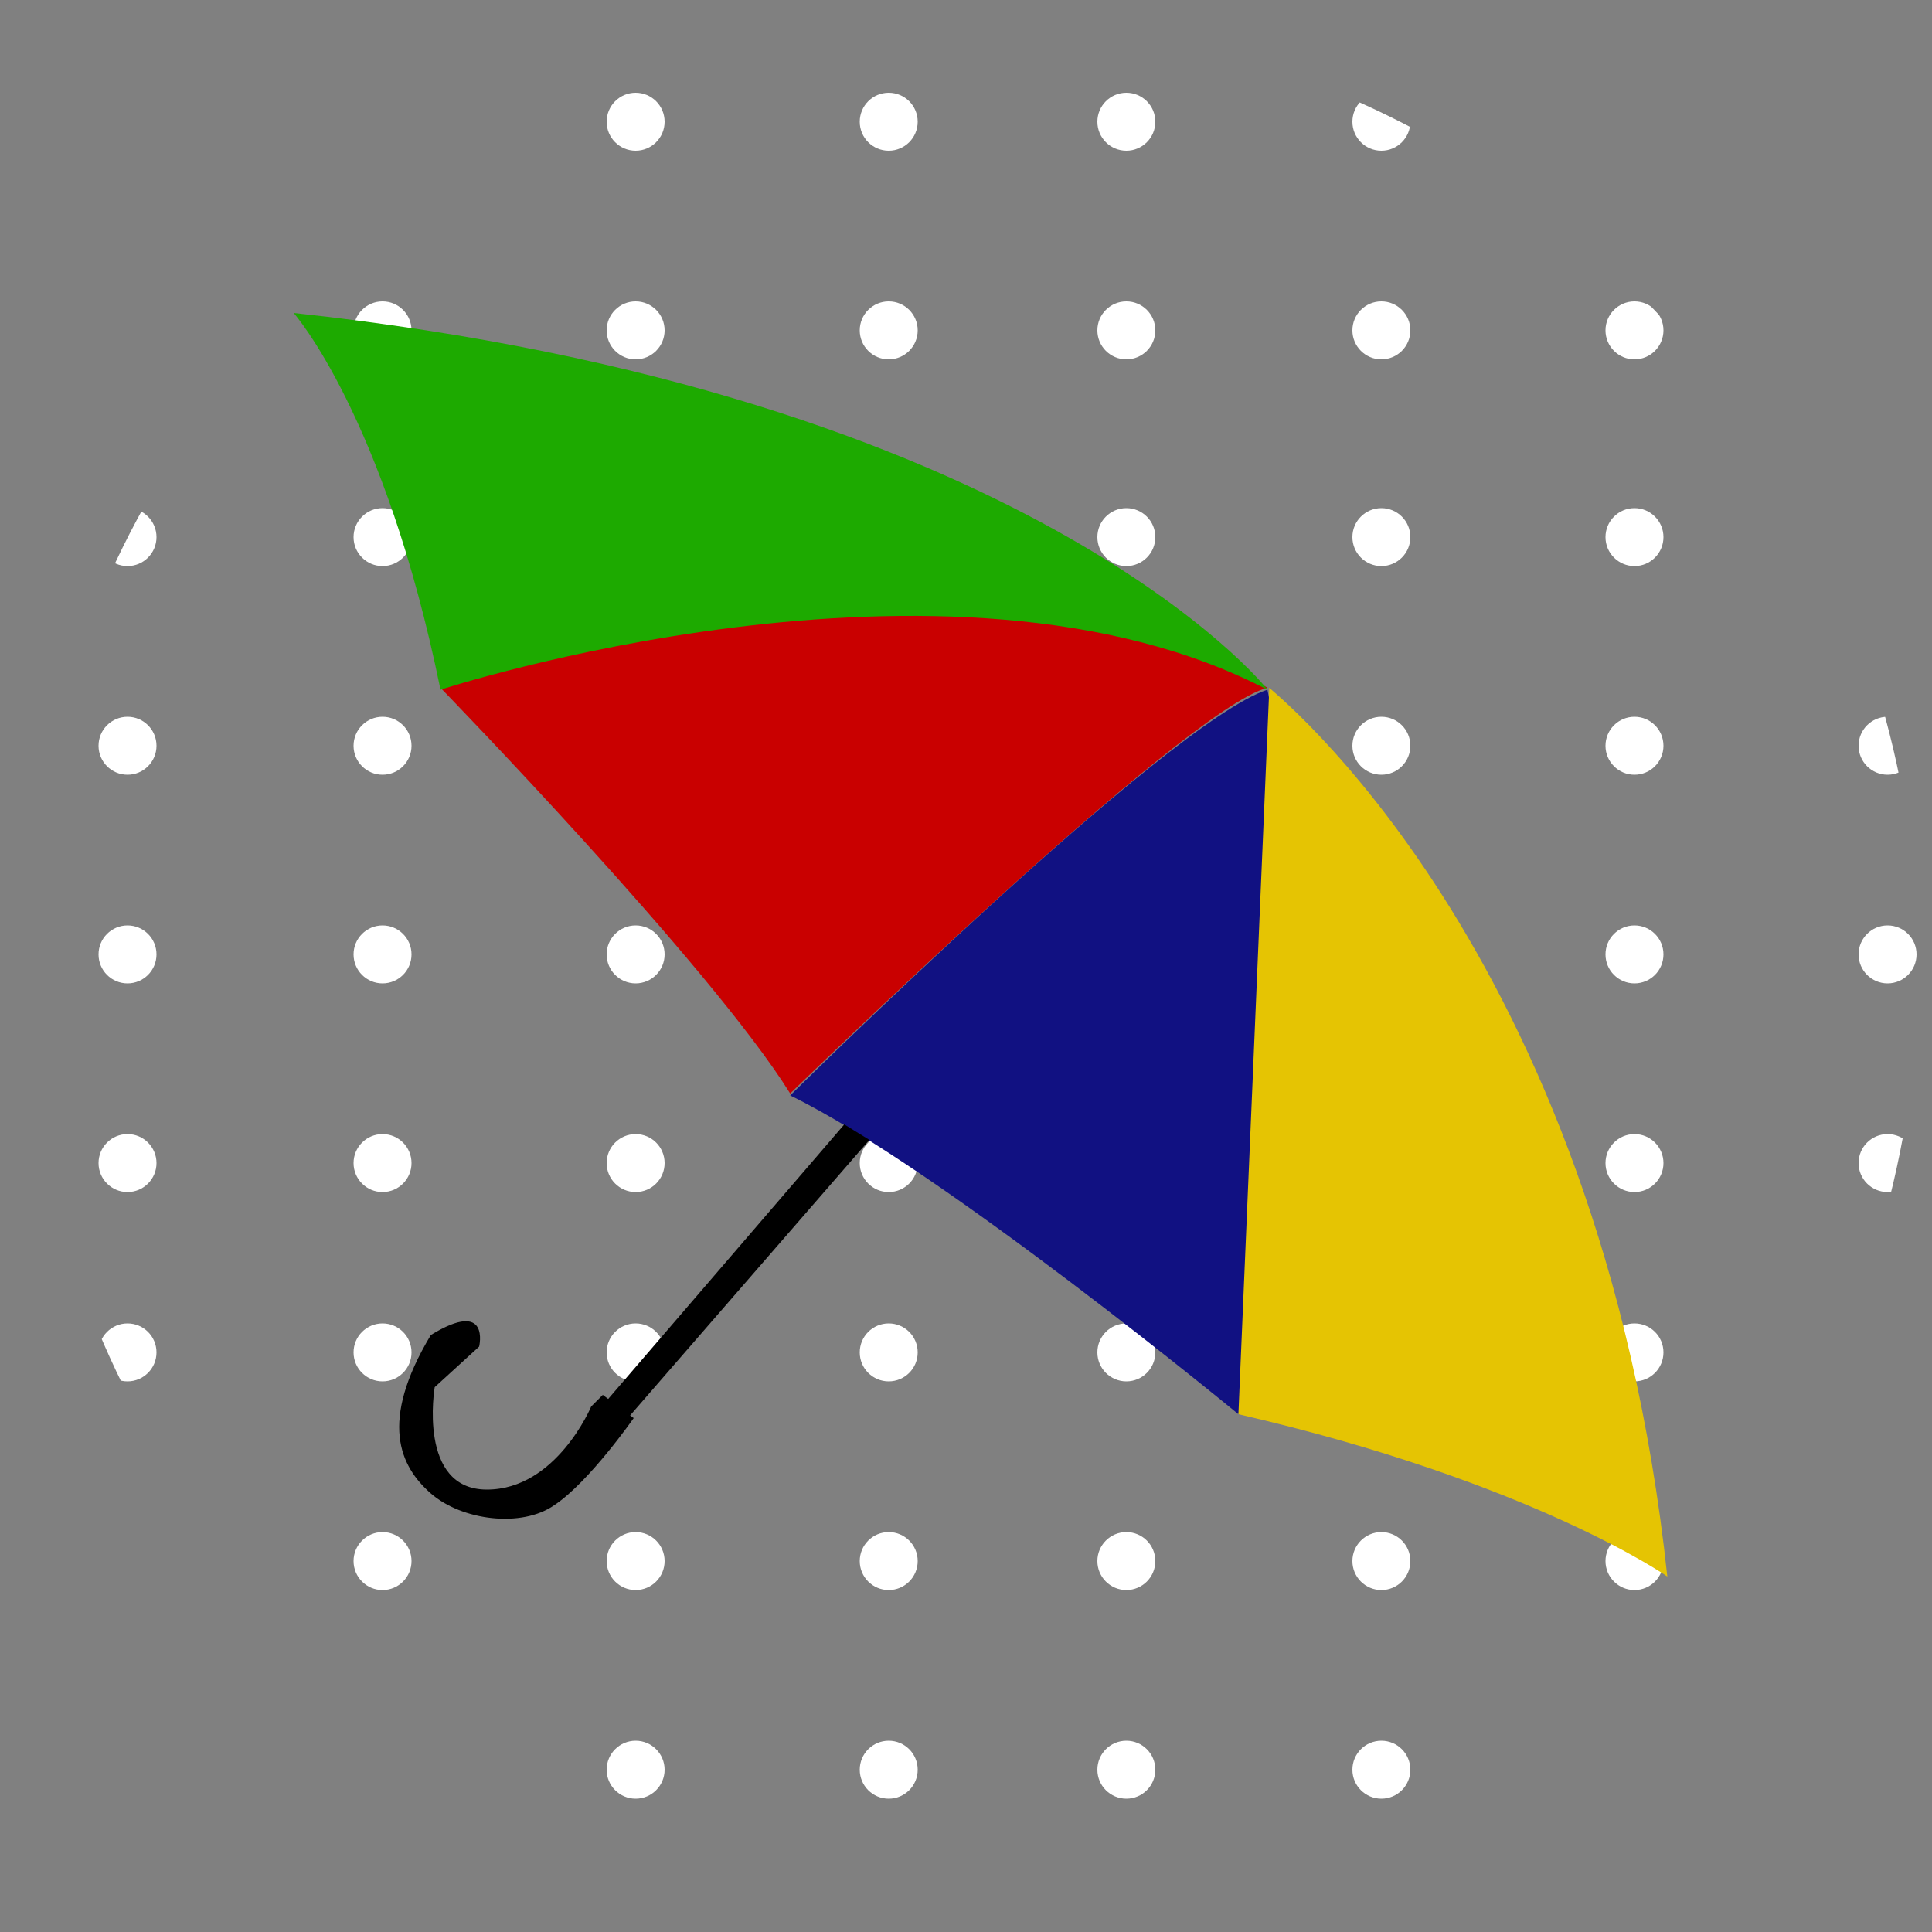 <?xml version="1.0" encoding="utf-8"?>
<!-- Generator: Adobe Illustrator 22.1.0, SVG Export Plug-In . SVG Version: 6.00 Build 0)  -->
<svg version="1.1" id="Camada_1" xmlns="http://www.w3.org/2000/svg" xmlns:xlink="http://www.w3.org/1999/xlink" x="0px" y="0px"
	 viewBox="0 0 100 100" style="enable-background:new 0 0 100 100;" xml:space="preserve">
<rect x="0" y="0" width="100" height="100" fill="#808080" stroke="none"/>
<style type="text/css">
	.st0{clip-path:url(#SVGID_2_);}
	.st1{fill:#FFFFFF;}
	.st2{fill:#C90000;}
	.st3{fill:#111182;}
	.st4{fill:#E5C403;}
	.st5{fill:#1DAA00;}
</style>
<g>
	<defs>
		<circle id="SVGID_1_" cx="50.3" cy="50" r="49"/>
	</defs>
	<clipPath id="SVGID_2_">
		<use xlink:href="#SVGID_1_"  style="overflow:visible;"/>
	</clipPath>
	<g class="st0">
		<g>
			<circle class="st1" cx="46" cy="6.3" r="1.5"/>
		</g>
		<g>
			<circle class="st1" cx="46" cy="17.1" r="1.5"/>
		</g>
		<g>
			<circle class="st1" cx="46" cy="27.8" r="1.5"/>
		</g>
		<g>
			<circle class="st1" cx="46" cy="38.6" r="1.5"/>
		</g>
		<g>
			<circle class="st1" cx="46" cy="49.4" r="1.5"/>
		</g>
		<g>
			<circle class="st1" cx="46" cy="60.2" r="1.5"/>
		</g>
		<g>
			<circle class="st1" cx="32.9" cy="6.3" r="1.5"/>
		</g>
		<g>
			<circle class="st1" cx="32.9" cy="17.1" r="1.5"/>
		</g>
		<g>
			<circle class="st1" cx="32.9" cy="27.8" r="1.5"/>
		</g>
		<g>
			<circle class="st1" cx="32.9" cy="38.6" r="1.5"/>
		</g>
		<g>
			<circle class="st1" cx="32.9" cy="49.4" r="1.5"/>
		</g>
		<g>
			<circle class="st1" cx="32.9" cy="60.2" r="1.5"/>
		</g>
		<g>
			<circle class="st1" cx="19.8" cy="6.3" r="1.5"/>
		</g>
		<g>
			<circle class="st1" cx="19.8" cy="17.1" r="1.5"/>
		</g>
		<g>
			<circle class="st1" cx="19.8" cy="27.8" r="1.5"/>
		</g>
		<g>
			<circle class="st1" cx="19.8" cy="38.6" r="1.5"/>
		</g>
		<g>
			<circle class="st1" cx="19.8" cy="49.4" r="1.5"/>
		</g>
		<g>
			<circle class="st1" cx="19.8" cy="60.2" r="1.5"/>
		</g>
		<g>
			<circle class="st1" cx="6.6" cy="6.3" r="1.5"/>
		</g>
		<g>
			<circle class="st1" cx="6.6" cy="17.1" r="1.5"/>
		</g>
		<g>
			<circle class="st1" cx="6.6" cy="27.8" r="1.5"/>
		</g>
		<g>
			<circle class="st1" cx="6.6" cy="38.6" r="1.5"/>
		</g>
		<g>
			<circle class="st1" cx="6.6" cy="49.4" r="1.5"/>
		</g>
		<g>
			<circle class="st1" cx="6.6" cy="60.2" r="1.5"/>
		</g>
	</g>
	<g class="st0">
		<g>
			<circle class="st1" cx="97.7" cy="6.3" r="1.5"/>
		</g>
		<g>
			<circle class="st1" cx="97.7" cy="17.1" r="1.5"/>
		</g>
		<g>
			<circle class="st1" cx="97.7" cy="27.8" r="1.5"/>
		</g>
		<g>
			<circle class="st1" cx="97.7" cy="38.6" r="1.5"/>
		</g>
		<g>
			<circle class="st1" cx="97.7" cy="49.4" r="1.5"/>
		</g>
		<g>
			<circle class="st1" cx="97.7" cy="60.2" r="1.5"/>
		</g>
		<g>
			<circle class="st1" cx="84.6" cy="6.3" r="1.5"/>
		</g>
		<g>
			<circle class="st1" cx="84.6" cy="17.1" r="1.5"/>
		</g>
		<g>
			<circle class="st1" cx="84.6" cy="27.8" r="1.5"/>
		</g>
		<g>
			<circle class="st1" cx="84.6" cy="38.6" r="1.5"/>
		</g>
		<g>
			<circle class="st1" cx="84.6" cy="49.4" r="1.5"/>
		</g>
		<g>
			<circle class="st1" cx="84.6" cy="60.2" r="1.5"/>
		</g>
		<g>
			<circle class="st1" cx="71.5" cy="6.3" r="1.5"/>
		</g>
		<g>
			<circle class="st1" cx="71.5" cy="17.1" r="1.5"/>
		</g>
		<g>
			<circle class="st1" cx="71.5" cy="27.8" r="1.5"/>
		</g>
		<g>
			<circle class="st1" cx="71.5" cy="38.6" r="1.5"/>
		</g>
		<g>
			<circle class="st1" cx="71.5" cy="49.4" r="1.5"/>
		</g>
		<g>
			<circle class="st1" cx="71.5" cy="60.2" r="1.5"/>
		</g>
		<g>
			<circle class="st1" cx="58.3" cy="6.3" r="1.5"/>
		</g>
		<g>
			<circle class="st1" cx="58.3" cy="17.1" r="1.5"/>
		</g>
		<g>
			<circle class="st1" cx="58.3" cy="27.8" r="1.5"/>
		</g>
		<g>
			<circle class="st1" cx="58.3" cy="38.6" r="1.5"/>
		</g>
		<g>
			<circle class="st1" cx="58.3" cy="49.4" r="1.5"/>
		</g>
		<g>
			<circle class="st1" cx="58.3" cy="60.2" r="1.5"/>
		</g>
	</g>
	<g class="st0">
		<g>
			<circle class="st1" cx="46" cy="70" r="1.5"/>
		</g>
		<g>
			<circle class="st1" cx="46" cy="80.8" r="1.5"/>
		</g>
		<g>
			<circle class="st1" cx="46" cy="91.6" r="1.5"/>
		</g>
		<g>
			<circle class="st1" cx="46" cy="102.4" r="1.5"/>
		</g>
		<g>
			<circle class="st1" cx="46" cy="113.2" r="1.5"/>
		</g>
		<g>
			<circle class="st1" cx="46" cy="124" r="1.5"/>
		</g>
		<g>
			<circle class="st1" cx="32.9" cy="70" r="1.5"/>
		</g>
		<g>
			<circle class="st1" cx="32.9" cy="80.8" r="1.5"/>
		</g>
		<g>
			<circle class="st1" cx="32.9" cy="91.6" r="1.5"/>
		</g>
		<g>
			<circle class="st1" cx="32.9" cy="102.4" r="1.5"/>
		</g>
		<g>
			<circle class="st1" cx="32.9" cy="113.2" r="1.5"/>
		</g>
		<g>
			<circle class="st1" cx="32.9" cy="124" r="1.5"/>
		</g>
		<g>
			<circle class="st1" cx="19.8" cy="70" r="1.5"/>
		</g>
		<g>
			<circle class="st1" cx="19.8" cy="80.8" r="1.5"/>
		</g>
		<g>
			<circle class="st1" cx="19.8" cy="91.6" r="1.5"/>
		</g>
		<g>
			<circle class="st1" cx="19.8" cy="102.4" r="1.5"/>
		</g>
		<g>
			<circle class="st1" cx="19.8" cy="113.2" r="1.5"/>
		</g>
		<g>
			<circle class="st1" cx="19.8" cy="124" r="1.5"/>
		</g>
		<g>
			<circle class="st1" cx="6.6" cy="70" r="1.5"/>
		</g>
		<g>
			<circle class="st1" cx="6.6" cy="80.8" r="1.5"/>
		</g>
		<g>
			<circle class="st1" cx="6.6" cy="91.6" r="1.5"/>
		</g>
		<g>
			<circle class="st1" cx="6.6" cy="102.4" r="1.5"/>
		</g>
		<g>
			<circle class="st1" cx="6.6" cy="113.2" r="1.5"/>
		</g>
		<g>
			<circle class="st1" cx="6.6" cy="124" r="1.5"/>
		</g>
	</g>
	<g class="st0">
		<g>
			<circle class="st1" cx="97.7" cy="70" r="1.5"/>
		</g>
		<g>
			<circle class="st1" cx="97.7" cy="80.8" r="1.5"/>
		</g>
		<g>
			<circle class="st1" cx="97.7" cy="91.6" r="1.5"/>
		</g>
		<g>
			<circle class="st1" cx="97.7" cy="102.4" r="1.5"/>
		</g>
		<g>
			<circle class="st1" cx="97.7" cy="113.2" r="1.5"/>
		</g>
		<g>
			<circle class="st1" cx="97.7" cy="124" r="1.5"/>
		</g>
		<g>
			<circle class="st1" cx="84.6" cy="70" r="1.5"/>
		</g>
		<g>
			<circle class="st1" cx="84.6" cy="80.8" r="1.5"/>
		</g>
		<g>
			<circle class="st1" cx="84.6" cy="91.6" r="1.5"/>
		</g>
		<g>
			<circle class="st1" cx="84.6" cy="102.4" r="1.5"/>
		</g>
		<g>
			<circle class="st1" cx="84.6" cy="113.2" r="1.5"/>
		</g>
		<g>
			<circle class="st1" cx="84.6" cy="124" r="1.5"/>
		</g>
		<g>
			<circle class="st1" cx="71.5" cy="70" r="1.5"/>
		</g>
		<g>
			<circle class="st1" cx="71.5" cy="80.8" r="1.5"/>
		</g>
		<g>
			<circle class="st1" cx="71.5" cy="91.6" r="1.5"/>
		</g>
		<g>
			<circle class="st1" cx="71.5" cy="102.4" r="1.5"/>
		</g>
		<g>
			<circle class="st1" cx="71.5" cy="113.2" r="1.5"/>
		</g>
		<g>
			<circle class="st1" cx="71.5" cy="124" r="1.5"/>
		</g>
		<g>
			<circle class="st1" cx="58.3" cy="70" r="1.5"/>
		</g>
		<g>
			<circle class="st1" cx="58.3" cy="80.8" r="1.5"/>
		</g>
		<g>
			<circle class="st1" cx="58.3" cy="91.6" r="1.5"/>
		</g>
		<g>
			<circle class="st1" cx="58.3" cy="102.4" r="1.5"/>
		</g>
		<g>
			<circle class="st1" cx="58.3" cy="113.2" r="1.5"/>
		</g>
		<g>
			<circle class="st1" cx="58.3" cy="124" r="1.5"/>
		</g>
	</g>
	<g class="st0">
		<g>
			<path class="st2" d="M22.8,35.6c0,0,14,14.4,18.1,21c0,0,20.4-19.9,24.7-21C65.6,35.6,52.6,26.9,22.8,35.6z"/>
		</g>
		<g>
			<path class="st3" d="M64.1,73.2c0,0-15.4-12.7-23.2-16.5c0,0,19.5-19.3,24.7-21C65.6,35.6,70.1,58.4,64.1,73.2z"/>
		</g>
		<g>
			<path class="st4" d="M86.3,81.6c0,0-7-4.9-22.2-8.4l1.6-37.6C65.6,35.6,82.8,48.9,86.3,81.6z"/>
		</g>
		<g>
			<path class="st5" d="M15.2,16.2c0,0,4.7,5.3,7.6,19.5c0,0,26.3-8.6,42.8,0C65.6,35.6,53.2,20.3,15.2,16.2z"/>
		</g>
		<g>
			<polygon points="43.7,58.2 30.8,73.2 31.8,74.2 45,59 			"/>
		</g>
		<g>
			<path d="M30.6,72.8c0,0-1.8,4.3-5.4,4.3s-2.7-5.3-2.7-5.3l2.3-2.1c0,0,0.6-2.5-2.5-0.6c-2.7,4.5-1.6,6.8,0,8.2s4.7,1.8,6.4,0.6
				c1.8-1.2,4.1-4.5,4.1-4.5l-1.6-1.2L30.6,72.8z"/>
		</g>
	</g>
	<g class="st0">
		<g>
			<circle class="st1" cx="-361.6" cy="-29.9" r="1.5"/>
			<path class="st1" d="M-361.6-28.2c-0.9,0-1.6-0.7-1.6-1.6c0-0.9,0.7-1.6,1.6-1.6c0.9,0,1.6,0.7,1.6,1.6
				C-359.9-29-360.7-28.2-361.6-28.2z M-361.6-31.3c-0.8,0-1.4,0.6-1.4,1.4s0.6,1.4,1.4,1.4c0.8,0,1.4-0.6,1.4-1.4
				S-360.8-31.3-361.6-31.3z"/>
		</g>
		<g>
			<circle class="st1" cx="-361.6" cy="-19.1" r="1.5"/>
			<path class="st1" d="M-361.6-17.5c-0.9,0-1.6-0.7-1.6-1.6s0.7-1.6,1.6-1.6c0.9,0,1.6,0.7,1.6,1.6S-360.7-17.5-361.6-17.5z
				 M-361.6-20.5c-0.8,0-1.4,0.6-1.4,1.4s0.6,1.4,1.4,1.4c0.8,0,1.4-0.6,1.4-1.4S-360.8-20.5-361.6-20.5z"/>
		</g>
		<g>
			<circle class="st1" cx="-361.6" cy="-8.3" r="1.5"/>
			<path class="st1" d="M-361.6-6.7c-0.9,0-1.6-0.7-1.6-1.6s0.7-1.6,1.6-1.6c0.9,0,1.6,0.7,1.6,1.6S-360.7-6.7-361.6-6.7z
				 M-361.6-9.7c-0.8,0-1.4,0.6-1.4,1.4c0,0.8,0.6,1.4,1.4,1.4c0.8,0,1.4-0.6,1.4-1.4C-360.1-9.1-360.8-9.7-361.6-9.7z"/>
		</g>
		<g>
			<circle class="st1" cx="-361.6" cy="2.5" r="1.5"/>
			<path class="st1" d="M-361.6,4.1c-0.9,0-1.6-0.7-1.6-1.6s0.7-1.6,1.6-1.6c0.9,0,1.6,0.7,1.6,1.6S-360.7,4.1-361.6,4.1z
				 M-361.6,1.1c-0.8,0-1.4,0.6-1.4,1.4s0.6,1.4,1.4,1.4c0.8,0,1.4-0.6,1.4-1.4S-360.8,1.1-361.6,1.1z"/>
		</g>
		<g>
			<circle class="st1" cx="-361.6" cy="13.3" r="1.5"/>
			<path class="st1" d="M-361.6,14.9c-0.9,0-1.6-0.7-1.6-1.6c0-0.9,0.7-1.6,1.6-1.6c0.9,0,1.6,0.7,1.6,1.6
				C-359.9,14.2-360.7,14.9-361.6,14.9z M-361.6,11.8c-0.8,0-1.4,0.6-1.4,1.4c0,0.8,0.6,1.4,1.4,1.4c0.8,0,1.4-0.6,1.4-1.4
				C-360.1,12.5-360.8,11.8-361.6,11.8z"/>
		</g>
		<g>
			<circle class="st1" cx="-361.6" cy="24" r="1.5"/>
			<path class="st1" d="M-361.6,25.7c-0.9,0-1.6-0.7-1.6-1.6c0-0.9,0.7-1.6,1.6-1.6c0.9,0,1.6,0.7,1.6,1.6
				C-359.9,24.9-360.7,25.7-361.6,25.7z M-361.6,22.6c-0.8,0-1.4,0.6-1.4,1.4c0,0.8,0.6,1.4,1.4,1.4c0.8,0,1.4-0.6,1.4-1.4
				C-360.1,23.3-360.8,22.6-361.6,22.6z"/>
		</g>
		<g>
			<circle class="st1" cx="-374.7" cy="-29.9" r="1.5"/>
			<path class="st1" d="M-374.7-28.2c-0.9,0-1.6-0.7-1.6-1.6c0-0.9,0.7-1.6,1.6-1.6c0.9,0,1.6,0.7,1.6,1.6
				C-373.1-29-373.8-28.2-374.7-28.2z M-374.7-31.3c-0.8,0-1.4,0.6-1.4,1.4s0.6,1.4,1.4,1.4c0.8,0,1.4-0.6,1.4-1.4
				S-373.9-31.3-374.7-31.3z"/>
		</g>
		<g>
			<circle class="st1" cx="-374.7" cy="-19.1" r="1.5"/>
			<path class="st1" d="M-374.7-17.5c-0.9,0-1.6-0.7-1.6-1.6s0.7-1.6,1.6-1.6c0.9,0,1.6,0.7,1.6,1.6S-373.8-17.5-374.7-17.5z
				 M-374.7-20.5c-0.8,0-1.4,0.6-1.4,1.4s0.6,1.4,1.4,1.4c0.8,0,1.4-0.6,1.4-1.4S-373.9-20.5-374.7-20.5z"/>
		</g>
		<g>
			<circle class="st1" cx="-374.7" cy="-8.3" r="1.5"/>
			<path class="st1" d="M-374.7-6.7c-0.9,0-1.6-0.7-1.6-1.6s0.7-1.6,1.6-1.6c0.9,0,1.6,0.7,1.6,1.6S-373.8-6.7-374.7-6.7z
				 M-374.7-9.7c-0.8,0-1.4,0.6-1.4,1.4c0,0.8,0.6,1.4,1.4,1.4c0.8,0,1.4-0.6,1.4-1.4C-373.3-9.1-373.9-9.7-374.7-9.7z"/>
		</g>
		<g>
			<circle class="st1" cx="-374.7" cy="2.5" r="1.5"/>
			<path class="st1" d="M-374.7,4.1c-0.9,0-1.6-0.7-1.6-1.6s0.7-1.6,1.6-1.6c0.9,0,1.6,0.7,1.6,1.6S-373.8,4.1-374.7,4.1z
				 M-374.7,1.1c-0.8,0-1.4,0.6-1.4,1.4s0.6,1.4,1.4,1.4c0.8,0,1.4-0.6,1.4-1.4S-373.9,1.1-374.7,1.1z"/>
		</g>
		<g>
			<circle class="st1" cx="-374.7" cy="13.3" r="1.5"/>
			<path class="st1" d="M-374.7,14.9c-0.9,0-1.6-0.7-1.6-1.6c0-0.9,0.7-1.6,1.6-1.6c0.9,0,1.6,0.7,1.6,1.6
				C-373.1,14.2-373.8,14.9-374.7,14.9z M-374.7,11.8c-0.8,0-1.4,0.6-1.4,1.4c0,0.8,0.6,1.4,1.4,1.4c0.8,0,1.4-0.6,1.4-1.4
				C-373.3,12.5-373.9,11.8-374.7,11.8z"/>
		</g>
		<g>
			<circle class="st1" cx="-374.7" cy="24" r="1.5"/>
			<path class="st1" d="M-374.7,25.7c-0.9,0-1.6-0.7-1.6-1.6c0-0.9,0.7-1.6,1.6-1.6c0.9,0,1.6,0.7,1.6,1.6
				C-373.1,24.9-373.8,25.7-374.7,25.7z M-374.7,22.6c-0.8,0-1.4,0.6-1.4,1.4c0,0.8,0.6,1.4,1.4,1.4c0.8,0,1.4-0.6,1.4-1.4
				C-373.3,23.3-373.9,22.6-374.7,22.6z"/>
		</g>
		<g>
			<circle class="st1" cx="-387.8" cy="-29.9" r="1.5"/>
			<path class="st1" d="M-387.8-28.2c-0.9,0-1.6-0.7-1.6-1.6c0-0.9,0.7-1.6,1.6-1.6c0.9,0,1.6,0.7,1.6,1.6
				C-386.2-29-386.9-28.2-387.8-28.2z M-387.8-31.3c-0.8,0-1.4,0.6-1.4,1.4s0.6,1.4,1.4,1.4c0.8,0,1.4-0.6,1.4-1.4
				S-387-31.3-387.8-31.3z"/>
		</g>
		<g>
			<circle class="st1" cx="-387.8" cy="-19.1" r="1.5"/>
			<path class="st1" d="M-387.8-17.5c-0.9,0-1.6-0.7-1.6-1.6s0.7-1.6,1.6-1.6c0.9,0,1.6,0.7,1.6,1.6S-386.9-17.5-387.8-17.5z
				 M-387.8-20.5c-0.8,0-1.4,0.6-1.4,1.4s0.6,1.4,1.4,1.4c0.8,0,1.4-0.6,1.4-1.4S-387-20.5-387.8-20.5z"/>
		</g>
		<g>
			<circle class="st1" cx="-387.8" cy="-8.3" r="1.5"/>
			<path class="st1" d="M-387.8-6.7c-0.9,0-1.6-0.7-1.6-1.6s0.7-1.6,1.6-1.6c0.9,0,1.6,0.7,1.6,1.6S-386.9-6.7-387.8-6.7z
				 M-387.8-9.7c-0.8,0-1.4,0.6-1.4,1.4c0,0.8,0.6,1.4,1.4,1.4c0.8,0,1.4-0.6,1.4-1.4C-386.4-9.1-387-9.7-387.8-9.7z"/>
		</g>
		<g>
			<circle class="st1" cx="-387.8" cy="2.5" r="1.5"/>
			<path class="st1" d="M-387.8,4.1c-0.9,0-1.6-0.7-1.6-1.6s0.7-1.6,1.6-1.6c0.9,0,1.6,0.7,1.6,1.6S-386.9,4.1-387.8,4.1z
				 M-387.8,1.1c-0.8,0-1.4,0.6-1.4,1.4s0.6,1.4,1.4,1.4c0.8,0,1.4-0.6,1.4-1.4S-387,1.1-387.8,1.1z"/>
		</g>
		<g>
			<circle class="st1" cx="-387.8" cy="13.3" r="1.5"/>
			<path class="st1" d="M-387.8,14.9c-0.9,0-1.6-0.7-1.6-1.6c0-0.9,0.7-1.6,1.6-1.6c0.9,0,1.6,0.7,1.6,1.6
				C-386.2,14.2-386.9,14.9-387.8,14.9z M-387.8,11.8c-0.8,0-1.4,0.6-1.4,1.4c0,0.8,0.6,1.4,1.4,1.4c0.8,0,1.4-0.6,1.4-1.4
				C-386.4,12.5-387,11.8-387.8,11.8z"/>
		</g>
		<g>
			<circle class="st1" cx="-387.8" cy="24" r="1.5"/>
			<path class="st1" d="M-387.8,25.7c-0.9,0-1.6-0.7-1.6-1.6c0-0.9,0.7-1.6,1.6-1.6c0.9,0,1.6,0.7,1.6,1.6
				C-386.2,24.9-386.9,25.7-387.8,25.7z M-387.8,22.6c-0.8,0-1.4,0.6-1.4,1.4c0,0.8,0.6,1.4,1.4,1.4c0.8,0,1.4-0.6,1.4-1.4
				C-386.4,23.3-387,22.6-387.8,22.6z"/>
		</g>
		<g>
			<circle class="st1" cx="-401" cy="-29.9" r="1.5"/>
			<path class="st1" d="M-401-28.2c-0.9,0-1.6-0.7-1.6-1.6c0-0.9,0.7-1.6,1.6-1.6s1.6,0.7,1.6,1.6C-399.3-29-400.1-28.2-401-28.2z
				 M-401-31.3c-0.8,0-1.4,0.6-1.4,1.4s0.6,1.4,1.4,1.4s1.4-0.6,1.4-1.4S-400.2-31.3-401-31.3z"/>
		</g>
		<g>
			<circle class="st1" cx="-401" cy="-19.1" r="1.5"/>
			<path class="st1" d="M-401-17.5c-0.9,0-1.6-0.7-1.6-1.6s0.7-1.6,1.6-1.6s1.6,0.7,1.6,1.6S-400.1-17.5-401-17.5z M-401-20.5
				c-0.8,0-1.4,0.6-1.4,1.4s0.6,1.4,1.4,1.4s1.4-0.6,1.4-1.4S-400.2-20.5-401-20.5z"/>
		</g>
		<g>
			<circle class="st1" cx="-401" cy="-8.3" r="1.5"/>
			<path class="st1" d="M-401-6.7c-0.9,0-1.6-0.7-1.6-1.6s0.7-1.6,1.6-1.6s1.6,0.7,1.6,1.6S-400.1-6.7-401-6.7z M-401-9.7
				c-0.8,0-1.4,0.6-1.4,1.4c0,0.8,0.6,1.4,1.4,1.4s1.4-0.6,1.4-1.4C-399.5-9.1-400.2-9.7-401-9.7z"/>
		</g>
		<g>
			<circle class="st1" cx="-401" cy="2.5" r="1.5"/>
			<path class="st1" d="M-401,4.1c-0.9,0-1.6-0.7-1.6-1.6s0.7-1.6,1.6-1.6s1.6,0.7,1.6,1.6S-400.1,4.1-401,4.1z M-401,1.1
				c-0.8,0-1.4,0.6-1.4,1.4s0.6,1.4,1.4,1.4s1.4-0.6,1.4-1.4S-400.2,1.1-401,1.1z"/>
		</g>
		<g>
			<circle class="st1" cx="-401" cy="13.3" r="1.5"/>
			<path class="st1" d="M-401,14.9c-0.9,0-1.6-0.7-1.6-1.6c0-0.9,0.7-1.6,1.6-1.6s1.6,0.7,1.6,1.6C-399.3,14.2-400.1,14.9-401,14.9z
				 M-401,11.8c-0.8,0-1.4,0.6-1.4,1.4c0,0.8,0.6,1.4,1.4,1.4s1.4-0.6,1.4-1.4C-399.5,12.5-400.2,11.8-401,11.8z"/>
		</g>
		<g>
			<circle class="st1" cx="-401" cy="24" r="1.5"/>
			<path class="st1" d="M-401,25.7c-0.9,0-1.6-0.7-1.6-1.6c0-0.9,0.7-1.6,1.6-1.6s1.6,0.7,1.6,1.6C-399.3,24.9-400.1,25.7-401,25.7z
				 M-401,22.6c-0.8,0-1.4,0.6-1.4,1.4c0,0.8,0.6,1.4,1.4,1.4s1.4-0.6,1.4-1.4C-399.5,23.3-400.2,22.6-401,22.6z"/>
		</g>
	</g>
	<g class="st0">
		<g>
			<circle class="st1" cx="-309.9" cy="-29.9" r="1.5"/>
			<path class="st1" d="M-309.9-28.2c-0.9,0-1.6-0.7-1.6-1.6c0-0.9,0.7-1.6,1.6-1.6c0.9,0,1.6,0.7,1.6,1.6
				C-308.2-29-309-28.2-309.9-28.2z M-309.9-31.3c-0.8,0-1.4,0.6-1.4,1.4s0.6,1.4,1.4,1.4c0.8,0,1.4-0.6,1.4-1.4
				S-309.1-31.3-309.9-31.3z"/>
		</g>
		<g>
			<circle class="st1" cx="-309.9" cy="-19.1" r="1.5"/>
			<path class="st1" d="M-309.9-17.5c-0.9,0-1.6-0.7-1.6-1.6s0.7-1.6,1.6-1.6c0.9,0,1.6,0.7,1.6,1.6S-309-17.5-309.9-17.5z
				 M-309.9-20.5c-0.8,0-1.4,0.6-1.4,1.4s0.6,1.4,1.4,1.4c0.8,0,1.4-0.6,1.4-1.4S-309.1-20.5-309.9-20.5z"/>
		</g>
		<g>
			<circle class="st1" cx="-309.9" cy="-8.3" r="1.5"/>
			<path class="st1" d="M-309.9-6.7c-0.9,0-1.6-0.7-1.6-1.6s0.7-1.6,1.6-1.6c0.9,0,1.6,0.7,1.6,1.6S-309-6.7-309.9-6.7z M-309.9-9.7
				c-0.8,0-1.4,0.6-1.4,1.4c0,0.8,0.6,1.4,1.4,1.4c0.8,0,1.4-0.6,1.4-1.4C-308.5-9.1-309.1-9.7-309.9-9.7z"/>
		</g>
		<g>
			<circle class="st1" cx="-309.9" cy="2.5" r="1.5"/>
			<path class="st1" d="M-309.9,4.1c-0.9,0-1.6-0.7-1.6-1.6s0.7-1.6,1.6-1.6c0.9,0,1.6,0.7,1.6,1.6S-309,4.1-309.9,4.1z M-309.9,1.1
				c-0.8,0-1.4,0.6-1.4,1.4s0.6,1.4,1.4,1.4c0.8,0,1.4-0.6,1.4-1.4S-309.1,1.1-309.9,1.1z"/>
		</g>
		<g>
			<circle class="st1" cx="-309.9" cy="13.3" r="1.5"/>
			<path class="st1" d="M-309.9,14.9c-0.9,0-1.6-0.7-1.6-1.6c0-0.9,0.7-1.6,1.6-1.6c0.9,0,1.6,0.7,1.6,1.6
				C-308.2,14.2-309,14.9-309.9,14.9z M-309.9,11.8c-0.8,0-1.4,0.6-1.4,1.4c0,0.8,0.6,1.4,1.4,1.4c0.8,0,1.4-0.6,1.4-1.4
				C-308.5,12.5-309.1,11.8-309.9,11.8z"/>
		</g>
		<g>
			<circle class="st1" cx="-309.9" cy="24" r="1.5"/>
			<path class="st1" d="M-309.9,25.7c-0.9,0-1.6-0.7-1.6-1.6c0-0.9,0.7-1.6,1.6-1.6c0.9,0,1.6,0.7,1.6,1.6
				C-308.2,24.9-309,25.7-309.9,25.7z M-309.9,22.6c-0.8,0-1.4,0.6-1.4,1.4c0,0.8,0.6,1.4,1.4,1.4c0.8,0,1.4-0.6,1.4-1.4
				C-308.5,23.3-309.1,22.6-309.9,22.6z"/>
		</g>
		<g>
			<circle class="st1" cx="-323" cy="-29.9" r="1.5"/>
			<path class="st1" d="M-323-28.2c-0.9,0-1.6-0.7-1.6-1.6c0-0.9,0.7-1.6,1.6-1.6c0.9,0,1.6,0.7,1.6,1.6
				C-321.4-29-322.1-28.2-323-28.2z M-323-31.3c-0.8,0-1.4,0.6-1.4,1.4s0.6,1.4,1.4,1.4c0.8,0,1.4-0.6,1.4-1.4S-322.2-31.3-323-31.3
				z"/>
		</g>
		<g>
			<circle class="st1" cx="-323" cy="-19.1" r="1.5"/>
			<path class="st1" d="M-323-17.5c-0.9,0-1.6-0.7-1.6-1.6s0.7-1.6,1.6-1.6c0.9,0,1.6,0.7,1.6,1.6S-322.1-17.5-323-17.5z M-323-20.5
				c-0.8,0-1.4,0.6-1.4,1.4s0.6,1.4,1.4,1.4c0.8,0,1.4-0.6,1.4-1.4S-322.2-20.5-323-20.5z"/>
		</g>
		<g>
			<circle class="st1" cx="-323" cy="-8.3" r="1.5"/>
			<path class="st1" d="M-323-6.7c-0.9,0-1.6-0.7-1.6-1.6s0.7-1.6,1.6-1.6c0.9,0,1.6,0.7,1.6,1.6S-322.1-6.7-323-6.7z M-323-9.7
				c-0.8,0-1.4,0.6-1.4,1.4c0,0.8,0.6,1.4,1.4,1.4c0.8,0,1.4-0.6,1.4-1.4C-321.6-9.1-322.2-9.7-323-9.7z"/>
		</g>
		<g>
			<circle class="st1" cx="-323" cy="2.5" r="1.5"/>
			<path class="st1" d="M-323,4.1c-0.9,0-1.6-0.7-1.6-1.6s0.7-1.6,1.6-1.6c0.9,0,1.6,0.7,1.6,1.6S-322.1,4.1-323,4.1z M-323,1.1
				c-0.8,0-1.4,0.6-1.4,1.4s0.6,1.4,1.4,1.4c0.8,0,1.4-0.6,1.4-1.4S-322.2,1.1-323,1.1z"/>
		</g>
		<g>
			<circle class="st1" cx="-323" cy="13.3" r="1.5"/>
			<path class="st1" d="M-323,14.9c-0.9,0-1.6-0.7-1.6-1.6c0-0.9,0.7-1.6,1.6-1.6c0.9,0,1.6,0.7,1.6,1.6
				C-321.4,14.2-322.1,14.9-323,14.9z M-323,11.8c-0.8,0-1.4,0.6-1.4,1.4c0,0.8,0.6,1.4,1.4,1.4c0.8,0,1.4-0.6,1.4-1.4
				C-321.6,12.5-322.2,11.8-323,11.8z"/>
		</g>
		<g>
			<circle class="st1" cx="-323" cy="24" r="1.5"/>
			<path class="st1" d="M-323,25.7c-0.9,0-1.6-0.7-1.6-1.6c0-0.9,0.7-1.6,1.6-1.6c0.9,0,1.6,0.7,1.6,1.6
				C-321.4,24.9-322.1,25.7-323,25.7z M-323,22.6c-0.8,0-1.4,0.6-1.4,1.4c0,0.8,0.6,1.4,1.4,1.4c0.8,0,1.4-0.6,1.4-1.4
				C-321.6,23.3-322.2,22.6-323,22.6z"/>
		</g>
		<g>
			<circle class="st1" cx="-336.1" cy="-29.9" r="1.5"/>
			<path class="st1" d="M-336.1-28.2c-0.9,0-1.6-0.7-1.6-1.6c0-0.9,0.7-1.6,1.6-1.6c0.9,0,1.6,0.7,1.6,1.6
				C-334.5-29-335.2-28.2-336.1-28.2z M-336.1-31.3c-0.8,0-1.4,0.6-1.4,1.4s0.6,1.4,1.4,1.4s1.4-0.6,1.4-1.4S-335.4-31.3-336.1-31.3
				z"/>
		</g>
		<g>
			<circle class="st1" cx="-336.1" cy="-19.1" r="1.5"/>
			<path class="st1" d="M-336.1-17.5c-0.9,0-1.6-0.7-1.6-1.6s0.7-1.6,1.6-1.6c0.9,0,1.6,0.7,1.6,1.6S-335.2-17.5-336.1-17.5z
				 M-336.1-20.5c-0.8,0-1.4,0.6-1.4,1.4s0.6,1.4,1.4,1.4s1.4-0.6,1.4-1.4S-335.4-20.5-336.1-20.5z"/>
		</g>
		<g>
			<circle class="st1" cx="-336.1" cy="-8.3" r="1.5"/>
			<path class="st1" d="M-336.1-6.7c-0.9,0-1.6-0.7-1.6-1.6s0.7-1.6,1.6-1.6c0.9,0,1.6,0.7,1.6,1.6S-335.2-6.7-336.1-6.7z
				 M-336.1-9.7c-0.8,0-1.4,0.6-1.4,1.4c0,0.8,0.6,1.4,1.4,1.4s1.4-0.6,1.4-1.4C-334.7-9.1-335.4-9.7-336.1-9.7z"/>
		</g>
		<g>
			<circle class="st1" cx="-336.1" cy="2.5" r="1.5"/>
			<path class="st1" d="M-336.1,4.1c-0.9,0-1.6-0.7-1.6-1.6s0.7-1.6,1.6-1.6c0.9,0,1.6,0.7,1.6,1.6S-335.2,4.1-336.1,4.1z
				 M-336.1,1.1c-0.8,0-1.4,0.6-1.4,1.4s0.6,1.4,1.4,1.4s1.4-0.6,1.4-1.4S-335.4,1.1-336.1,1.1z"/>
		</g>
		<g>
			<circle class="st1" cx="-336.1" cy="13.3" r="1.5"/>
			<path class="st1" d="M-336.1,14.9c-0.9,0-1.6-0.7-1.6-1.6c0-0.9,0.7-1.6,1.6-1.6c0.9,0,1.6,0.7,1.6,1.6
				C-334.5,14.2-335.2,14.9-336.1,14.9z M-336.1,11.8c-0.8,0-1.4,0.6-1.4,1.4c0,0.8,0.6,1.4,1.4,1.4s1.4-0.6,1.4-1.4
				C-334.7,12.5-335.4,11.8-336.1,11.8z"/>
		</g>
		<g>
			<circle class="st1" cx="-336.1" cy="24" r="1.5"/>
			<path class="st1" d="M-336.1,25.7c-0.9,0-1.6-0.7-1.6-1.6c0-0.9,0.7-1.6,1.6-1.6c0.9,0,1.6,0.7,1.6,1.6
				C-334.5,24.9-335.2,25.7-336.1,25.7z M-336.1,22.6c-0.8,0-1.4,0.6-1.4,1.4c0,0.8,0.6,1.4,1.4,1.4s1.4-0.6,1.4-1.4
				C-334.7,23.3-335.4,22.6-336.1,22.6z"/>
		</g>
		<g>
			<circle class="st1" cx="-349.3" cy="-29.9" r="1.5"/>
			<path class="st1" d="M-349.3-28.2c-0.9,0-1.6-0.7-1.6-1.6c0-0.9,0.7-1.6,1.6-1.6c0.9,0,1.6,0.7,1.6,1.6
				C-347.6-29-348.4-28.2-349.3-28.2z M-349.3-31.3c-0.8,0-1.4,0.6-1.4,1.4s0.6,1.4,1.4,1.4c0.8,0,1.4-0.6,1.4-1.4
				S-348.5-31.3-349.3-31.3z"/>
		</g>
		<g>
			<circle class="st1" cx="-349.3" cy="-19.1" r="1.5"/>
			<path class="st1" d="M-349.3-17.5c-0.9,0-1.6-0.7-1.6-1.6s0.7-1.6,1.6-1.6c0.9,0,1.6,0.7,1.6,1.6S-348.4-17.5-349.3-17.5z
				 M-349.3-20.5c-0.8,0-1.4,0.6-1.4,1.4s0.6,1.4,1.4,1.4c0.8,0,1.4-0.6,1.4-1.4S-348.5-20.5-349.3-20.5z"/>
		</g>
		<g>
			<circle class="st1" cx="-349.3" cy="-8.3" r="1.5"/>
			<path class="st1" d="M-349.3-6.7c-0.9,0-1.6-0.7-1.6-1.6s0.7-1.6,1.6-1.6c0.9,0,1.6,0.7,1.6,1.6S-348.4-6.7-349.3-6.7z
				 M-349.3-9.7c-0.8,0-1.4,0.6-1.4,1.4c0,0.8,0.6,1.4,1.4,1.4c0.8,0,1.4-0.6,1.4-1.4C-347.9-9.1-348.5-9.7-349.3-9.7z"/>
		</g>
		<g>
			<circle class="st1" cx="-349.3" cy="2.5" r="1.5"/>
			<path class="st1" d="M-349.3,4.1c-0.9,0-1.6-0.7-1.6-1.6s0.7-1.6,1.6-1.6c0.9,0,1.6,0.7,1.6,1.6S-348.4,4.1-349.3,4.1z
				 M-349.3,1.1c-0.8,0-1.4,0.6-1.4,1.4s0.6,1.4,1.4,1.4c0.8,0,1.4-0.6,1.4-1.4S-348.5,1.1-349.3,1.1z"/>
		</g>
		<g>
			<circle class="st1" cx="-349.3" cy="13.3" r="1.5"/>
			<path class="st1" d="M-349.3,14.9c-0.9,0-1.6-0.7-1.6-1.6c0-0.9,0.7-1.6,1.6-1.6c0.9,0,1.6,0.7,1.6,1.6
				C-347.6,14.2-348.4,14.9-349.3,14.9z M-349.3,11.8c-0.8,0-1.4,0.6-1.4,1.4c0,0.8,0.6,1.4,1.4,1.4c0.8,0,1.4-0.6,1.4-1.4
				C-347.9,12.5-348.5,11.8-349.3,11.8z"/>
		</g>
		<g>
			<circle class="st1" cx="-349.3" cy="24" r="1.5"/>
			<path class="st1" d="M-349.3,25.7c-0.9,0-1.6-0.7-1.6-1.6c0-0.9,0.7-1.6,1.6-1.6c0.9,0,1.6,0.7,1.6,1.6
				C-347.6,24.9-348.4,25.7-349.3,25.7z M-349.3,22.6c-0.8,0-1.4,0.6-1.4,1.4c0,0.8,0.6,1.4,1.4,1.4c0.8,0,1.4-0.6,1.4-1.4
				C-347.9,23.3-348.5,22.6-349.3,22.6z"/>
		</g>
	</g>
	<g class="st0">
		<g>
			<circle class="st1" cx="-361.6" cy="33.9" r="1.5"/>
			<path class="st1" d="M-361.6,35.5c-0.9,0-1.6-0.7-1.6-1.6s0.7-1.6,1.6-1.6c0.9,0,1.6,0.7,1.6,1.6S-360.7,35.5-361.6,35.5z
				 M-361.6,32.5c-0.8,0-1.4,0.6-1.4,1.4c0,0.8,0.6,1.4,1.4,1.4c0.8,0,1.4-0.6,1.4-1.4C-360.1,33.1-360.8,32.5-361.6,32.5z"/>
		</g>
		<g>
			<circle class="st1" cx="-361.6" cy="44.7" r="1.5"/>
			<path class="st1" d="M-361.6,46.3c-0.9,0-1.6-0.7-1.6-1.6s0.7-1.6,1.6-1.6c0.9,0,1.6,0.7,1.6,1.6S-360.7,46.3-361.6,46.3z
				 M-361.6,43.3c-0.8,0-1.4,0.6-1.4,1.4c0,0.8,0.6,1.4,1.4,1.4c0.8,0,1.4-0.6,1.4-1.4C-360.1,43.9-360.8,43.3-361.6,43.3z"/>
		</g>
		<g>
			<circle class="st1" cx="-361.6" cy="55.5" r="1.5"/>
			<path class="st1" d="M-361.6,57.1c-0.9,0-1.6-0.7-1.6-1.6s0.7-1.6,1.6-1.6c0.9,0,1.6,0.7,1.6,1.6S-360.7,57.1-361.6,57.1z
				 M-361.6,54c-0.8,0-1.4,0.6-1.4,1.4c0,0.8,0.6,1.4,1.4,1.4c0.8,0,1.4-0.6,1.4-1.4C-360.1,54.7-360.8,54-361.6,54z"/>
		</g>
		<g>
			<circle class="st1" cx="-361.6" cy="66.2" r="1.5"/>
			<path class="st1" d="M-361.6,67.9c-0.9,0-1.6-0.7-1.6-1.6c0-0.9,0.7-1.6,1.6-1.6c0.9,0,1.6,0.7,1.6,1.6
				C-359.9,67.1-360.7,67.9-361.6,67.9z M-361.6,64.8c-0.8,0-1.4,0.6-1.4,1.4c0,0.8,0.6,1.4,1.4,1.4c0.8,0,1.4-0.6,1.4-1.4
				C-360.1,65.5-360.8,64.8-361.6,64.8z"/>
		</g>
		<g>
			<circle class="st1" cx="-361.6" cy="77" r="1.5"/>
			<path class="st1" d="M-361.6,78.7c-0.9,0-1.6-0.7-1.6-1.6c0-0.9,0.7-1.6,1.6-1.6c0.9,0,1.6,0.7,1.6,1.6
				C-359.9,77.9-360.7,78.7-361.6,78.7z M-361.6,75.6c-0.8,0-1.4,0.6-1.4,1.4s0.6,1.4,1.4,1.4c0.8,0,1.4-0.6,1.4-1.4
				S-360.8,75.6-361.6,75.6z"/>
		</g>
		<g>
			<circle class="st1" cx="-361.6" cy="87.8" r="1.5"/>
			<path class="st1" d="M-361.6,89.4c-0.9,0-1.6-0.7-1.6-1.6c0-0.9,0.7-1.6,1.6-1.6c0.9,0,1.6,0.7,1.6,1.6
				C-359.9,88.7-360.7,89.4-361.6,89.4z M-361.6,86.4c-0.8,0-1.4,0.6-1.4,1.4c0,0.8,0.6,1.4,1.4,1.4c0.8,0,1.4-0.6,1.4-1.4
				C-360.1,87-360.8,86.4-361.6,86.4z"/>
		</g>
		<g>
			<circle class="st1" cx="-374.7" cy="33.9" r="1.5"/>
			<path class="st1" d="M-374.7,35.5c-0.9,0-1.6-0.7-1.6-1.6s0.7-1.6,1.6-1.6c0.9,0,1.6,0.7,1.6,1.6S-373.8,35.5-374.7,35.5z
				 M-374.7,32.5c-0.8,0-1.4,0.6-1.4,1.4c0,0.8,0.6,1.4,1.4,1.4c0.8,0,1.4-0.6,1.4-1.4C-373.3,33.1-373.9,32.5-374.7,32.5z"/>
		</g>
		<g>
			<circle class="st1" cx="-374.7" cy="44.7" r="1.5"/>
			<path class="st1" d="M-374.7,46.3c-0.9,0-1.6-0.7-1.6-1.6s0.7-1.6,1.6-1.6c0.9,0,1.6,0.7,1.6,1.6S-373.8,46.3-374.7,46.3z
				 M-374.7,43.3c-0.8,0-1.4,0.6-1.4,1.4c0,0.8,0.6,1.4,1.4,1.4c0.8,0,1.4-0.6,1.4-1.4C-373.3,43.9-373.9,43.3-374.7,43.3z"/>
		</g>
		<g>
			<circle class="st1" cx="-374.7" cy="55.5" r="1.5"/>
			<path class="st1" d="M-374.7,57.1c-0.9,0-1.6-0.7-1.6-1.6s0.7-1.6,1.6-1.6c0.9,0,1.6,0.7,1.6,1.6S-373.8,57.1-374.7,57.1z
				 M-374.7,54c-0.8,0-1.4,0.6-1.4,1.4c0,0.8,0.6,1.4,1.4,1.4c0.8,0,1.4-0.6,1.4-1.4C-373.3,54.7-373.9,54-374.7,54z"/>
		</g>
		<g>
			<circle class="st1" cx="-374.7" cy="66.2" r="1.5"/>
			<path class="st1" d="M-374.7,67.9c-0.9,0-1.6-0.7-1.6-1.6c0-0.9,0.7-1.6,1.6-1.6c0.9,0,1.6,0.7,1.6,1.6
				C-373.1,67.1-373.8,67.9-374.7,67.9z M-374.7,64.8c-0.8,0-1.4,0.6-1.4,1.4c0,0.8,0.6,1.4,1.4,1.4c0.8,0,1.4-0.6,1.4-1.4
				C-373.3,65.5-373.9,64.8-374.7,64.8z"/>
		</g>
		<g>
			<circle class="st1" cx="-374.7" cy="77" r="1.5"/>
			<path class="st1" d="M-374.7,78.7c-0.9,0-1.6-0.7-1.6-1.6c0-0.9,0.7-1.6,1.6-1.6c0.9,0,1.6,0.7,1.6,1.6
				C-373.1,77.9-373.8,78.7-374.7,78.7z M-374.7,75.6c-0.8,0-1.4,0.6-1.4,1.4s0.6,1.4,1.4,1.4c0.8,0,1.4-0.6,1.4-1.4
				S-373.9,75.6-374.7,75.6z"/>
		</g>
		<g>
			<circle class="st1" cx="-374.7" cy="87.8" r="1.5"/>
			<path class="st1" d="M-374.7,89.4c-0.9,0-1.6-0.7-1.6-1.6c0-0.9,0.7-1.6,1.6-1.6c0.9,0,1.6,0.7,1.6,1.6
				C-373.1,88.7-373.8,89.4-374.7,89.4z M-374.7,86.4c-0.8,0-1.4,0.6-1.4,1.4c0,0.8,0.6,1.4,1.4,1.4c0.8,0,1.4-0.6,1.4-1.4
				C-373.3,87-373.9,86.4-374.7,86.4z"/>
		</g>
		<g>
			<circle class="st1" cx="-387.8" cy="33.9" r="1.5"/>
			<path class="st1" d="M-387.8,35.5c-0.9,0-1.6-0.7-1.6-1.6s0.7-1.6,1.6-1.6c0.9,0,1.6,0.7,1.6,1.6S-386.9,35.5-387.8,35.5z
				 M-387.8,32.5c-0.8,0-1.4,0.6-1.4,1.4c0,0.8,0.6,1.4,1.4,1.4c0.8,0,1.4-0.6,1.4-1.4C-386.4,33.1-387,32.5-387.8,32.5z"/>
		</g>
		<g>
			<circle class="st1" cx="-387.8" cy="44.7" r="1.5"/>
			<path class="st1" d="M-387.8,46.3c-0.9,0-1.6-0.7-1.6-1.6s0.7-1.6,1.6-1.6c0.9,0,1.6,0.7,1.6,1.6S-386.9,46.3-387.8,46.3z
				 M-387.8,43.3c-0.8,0-1.4,0.6-1.4,1.4c0,0.8,0.6,1.4,1.4,1.4c0.8,0,1.4-0.6,1.4-1.4C-386.4,43.9-387,43.3-387.8,43.3z"/>
		</g>
		<g>
			<circle class="st1" cx="-387.8" cy="55.5" r="1.5"/>
			<path class="st1" d="M-387.8,57.1c-0.9,0-1.6-0.7-1.6-1.6s0.7-1.6,1.6-1.6c0.9,0,1.6,0.7,1.6,1.6S-386.9,57.1-387.8,57.1z
				 M-387.8,54c-0.8,0-1.4,0.6-1.4,1.4c0,0.8,0.6,1.4,1.4,1.4c0.8,0,1.4-0.6,1.4-1.4C-386.4,54.7-387,54-387.8,54z"/>
		</g>
		<g>
			<circle class="st1" cx="-387.8" cy="66.2" r="1.5"/>
			<path class="st1" d="M-387.8,67.9c-0.9,0-1.6-0.7-1.6-1.6c0-0.9,0.7-1.6,1.6-1.6c0.9,0,1.6,0.7,1.6,1.6
				C-386.2,67.1-386.9,67.9-387.8,67.9z M-387.8,64.8c-0.8,0-1.4,0.6-1.4,1.4c0,0.8,0.6,1.4,1.4,1.4c0.8,0,1.4-0.6,1.4-1.4
				C-386.4,65.5-387,64.8-387.8,64.8z"/>
		</g>
		<g>
			<circle class="st1" cx="-387.8" cy="77" r="1.5"/>
			<path class="st1" d="M-387.8,78.7c-0.9,0-1.6-0.7-1.6-1.6c0-0.9,0.7-1.6,1.6-1.6c0.9,0,1.6,0.7,1.6,1.6
				C-386.2,77.9-386.9,78.7-387.8,78.7z M-387.8,75.6c-0.8,0-1.4,0.6-1.4,1.4s0.6,1.4,1.4,1.4c0.8,0,1.4-0.6,1.4-1.4
				S-387,75.6-387.8,75.6z"/>
		</g>
		<g>
			<circle class="st1" cx="-387.8" cy="87.8" r="1.5"/>
			<path class="st1" d="M-387.8,89.4c-0.9,0-1.6-0.7-1.6-1.6c0-0.9,0.7-1.6,1.6-1.6c0.9,0,1.6,0.7,1.6,1.6
				C-386.2,88.7-386.9,89.4-387.8,89.4z M-387.8,86.4c-0.8,0-1.4,0.6-1.4,1.4c0,0.8,0.6,1.4,1.4,1.4c0.8,0,1.4-0.6,1.4-1.4
				C-386.4,87-387,86.4-387.8,86.4z"/>
		</g>
		<g>
			<circle class="st1" cx="-401" cy="33.9" r="1.5"/>
			<path class="st1" d="M-401,35.5c-0.9,0-1.6-0.7-1.6-1.6s0.7-1.6,1.6-1.6s1.6,0.7,1.6,1.6S-400.1,35.5-401,35.5z M-401,32.5
				c-0.8,0-1.4,0.6-1.4,1.4c0,0.8,0.6,1.4,1.4,1.4s1.4-0.6,1.4-1.4C-399.5,33.1-400.2,32.5-401,32.5z"/>
		</g>
		<g>
			<circle class="st1" cx="-401" cy="44.7" r="1.5"/>
			<path class="st1" d="M-401,46.3c-0.9,0-1.6-0.7-1.6-1.6s0.7-1.6,1.6-1.6s1.6,0.7,1.6,1.6S-400.1,46.3-401,46.3z M-401,43.3
				c-0.8,0-1.4,0.6-1.4,1.4c0,0.8,0.6,1.4,1.4,1.4s1.4-0.6,1.4-1.4C-399.5,43.9-400.2,43.3-401,43.3z"/>
		</g>
		<g>
			<circle class="st1" cx="-401" cy="55.5" r="1.5"/>
			<path class="st1" d="M-401,57.1c-0.9,0-1.6-0.7-1.6-1.6s0.7-1.6,1.6-1.6s1.6,0.7,1.6,1.6S-400.1,57.1-401,57.1z M-401,54
				c-0.8,0-1.4,0.6-1.4,1.4c0,0.8,0.6,1.4,1.4,1.4s1.4-0.6,1.4-1.4C-399.5,54.7-400.2,54-401,54z"/>
		</g>
		<g>
			<circle class="st1" cx="-401" cy="66.2" r="1.5"/>
			<path class="st1" d="M-401,67.9c-0.9,0-1.6-0.7-1.6-1.6c0-0.9,0.7-1.6,1.6-1.6s1.6,0.7,1.6,1.6C-399.3,67.1-400.1,67.9-401,67.9z
				 M-401,64.8c-0.8,0-1.4,0.6-1.4,1.4c0,0.8,0.6,1.4,1.4,1.4s1.4-0.6,1.4-1.4C-399.5,65.5-400.2,64.8-401,64.8z"/>
		</g>
		<g>
			<circle class="st1" cx="-401" cy="77" r="1.5"/>
			<path class="st1" d="M-401,78.7c-0.9,0-1.6-0.7-1.6-1.6c0-0.9,0.7-1.6,1.6-1.6s1.6,0.7,1.6,1.6C-399.3,77.9-400.1,78.7-401,78.7z
				 M-401,75.6c-0.8,0-1.4,0.6-1.4,1.4s0.6,1.4,1.4,1.4s1.4-0.6,1.4-1.4S-400.2,75.6-401,75.6z"/>
		</g>
		<g>
			<circle class="st1" cx="-401" cy="87.8" r="1.5"/>
			<path class="st1" d="M-401,89.4c-0.9,0-1.6-0.7-1.6-1.6c0-0.9,0.7-1.6,1.6-1.6s1.6,0.7,1.6,1.6C-399.3,88.7-400.1,89.4-401,89.4z
				 M-401,86.4c-0.8,0-1.4,0.6-1.4,1.4c0,0.8,0.6,1.4,1.4,1.4s1.4-0.6,1.4-1.4C-399.5,87-400.2,86.4-401,86.4z"/>
		</g>
	</g>
	<g class="st0">
		<g>
			<circle class="st1" cx="-309.9" cy="33.9" r="1.5"/>
			<path class="st1" d="M-309.9,35.5c-0.9,0-1.6-0.7-1.6-1.6s0.7-1.6,1.6-1.6c0.9,0,1.6,0.7,1.6,1.6S-309,35.5-309.9,35.5z
				 M-309.9,32.5c-0.8,0-1.4,0.6-1.4,1.4c0,0.8,0.6,1.4,1.4,1.4c0.8,0,1.4-0.6,1.4-1.4C-308.5,33.1-309.1,32.5-309.9,32.5z"/>
		</g>
		<g>
			<circle class="st1" cx="-309.9" cy="44.7" r="1.5"/>
			<path class="st1" d="M-309.9,46.3c-0.9,0-1.6-0.7-1.6-1.6s0.7-1.6,1.6-1.6c0.9,0,1.6,0.7,1.6,1.6S-309,46.3-309.9,46.3z
				 M-309.9,43.3c-0.8,0-1.4,0.6-1.4,1.4c0,0.8,0.6,1.4,1.4,1.4c0.8,0,1.4-0.6,1.4-1.4C-308.5,43.9-309.1,43.3-309.9,43.3z"/>
		</g>
		<g>
			<circle class="st1" cx="-309.9" cy="55.5" r="1.5"/>
			<path class="st1" d="M-309.9,57.1c-0.9,0-1.6-0.7-1.6-1.6s0.7-1.6,1.6-1.6c0.9,0,1.6,0.7,1.6,1.6S-309,57.1-309.9,57.1z
				 M-309.9,54c-0.8,0-1.4,0.6-1.4,1.4c0,0.8,0.6,1.4,1.4,1.4c0.8,0,1.4-0.6,1.4-1.4C-308.5,54.7-309.1,54-309.9,54z"/>
		</g>
		<g>
			<circle class="st1" cx="-309.9" cy="66.2" r="1.5"/>
			<path class="st1" d="M-309.9,67.9c-0.9,0-1.6-0.7-1.6-1.6c0-0.9,0.7-1.6,1.6-1.6c0.9,0,1.6,0.7,1.6,1.6
				C-308.2,67.1-309,67.9-309.9,67.9z M-309.9,64.8c-0.8,0-1.4,0.6-1.4,1.4c0,0.8,0.6,1.4,1.4,1.4c0.8,0,1.4-0.6,1.4-1.4
				C-308.5,65.5-309.1,64.8-309.9,64.8z"/>
		</g>
		<g>
			<circle class="st1" cx="-309.9" cy="77" r="1.5"/>
			<path class="st1" d="M-309.9,78.7c-0.9,0-1.6-0.7-1.6-1.6c0-0.9,0.7-1.6,1.6-1.6c0.9,0,1.6,0.7,1.6,1.6
				C-308.2,77.9-309,78.7-309.9,78.7z M-309.9,75.6c-0.8,0-1.4,0.6-1.4,1.4s0.6,1.4,1.4,1.4c0.8,0,1.4-0.6,1.4-1.4
				S-309.1,75.6-309.9,75.6z"/>
		</g>
		<g>
			<circle class="st1" cx="-309.9" cy="87.8" r="1.5"/>
			<path class="st1" d="M-309.9,89.4c-0.9,0-1.6-0.7-1.6-1.6c0-0.9,0.7-1.6,1.6-1.6c0.9,0,1.6,0.7,1.6,1.6
				C-308.2,88.7-309,89.4-309.9,89.4z M-309.9,86.4c-0.8,0-1.4,0.6-1.4,1.4c0,0.8,0.6,1.4,1.4,1.4c0.8,0,1.4-0.6,1.4-1.4
				C-308.5,87-309.1,86.4-309.9,86.4z"/>
		</g>
		<g>
			<circle class="st1" cx="-323" cy="33.9" r="1.5"/>
			<path class="st1" d="M-323,35.5c-0.9,0-1.6-0.7-1.6-1.6s0.7-1.6,1.6-1.6c0.9,0,1.6,0.7,1.6,1.6S-322.1,35.5-323,35.5z M-323,32.5
				c-0.8,0-1.4,0.6-1.4,1.4c0,0.8,0.6,1.4,1.4,1.4c0.8,0,1.4-0.6,1.4-1.4C-321.6,33.1-322.2,32.5-323,32.5z"/>
		</g>
		<g>
			<circle class="st1" cx="-323" cy="44.7" r="1.5"/>
			<path class="st1" d="M-323,46.3c-0.9,0-1.6-0.7-1.6-1.6s0.7-1.6,1.6-1.6c0.9,0,1.6,0.7,1.6,1.6S-322.1,46.3-323,46.3z M-323,43.3
				c-0.8,0-1.4,0.6-1.4,1.4c0,0.8,0.6,1.4,1.4,1.4c0.8,0,1.4-0.6,1.4-1.4C-321.6,43.9-322.2,43.3-323,43.3z"/>
		</g>
		<g>
			<circle class="st1" cx="-323" cy="55.5" r="1.5"/>
			<path class="st1" d="M-323,57.1c-0.9,0-1.6-0.7-1.6-1.6s0.7-1.6,1.6-1.6c0.9,0,1.6,0.7,1.6,1.6S-322.1,57.1-323,57.1z M-323,54
				c-0.8,0-1.4,0.6-1.4,1.4c0,0.8,0.6,1.4,1.4,1.4c0.8,0,1.4-0.6,1.4-1.4C-321.6,54.7-322.2,54-323,54z"/>
		</g>
		<g>
			<circle class="st1" cx="-323" cy="66.2" r="1.5"/>
			<path class="st1" d="M-323,67.9c-0.9,0-1.6-0.7-1.6-1.6c0-0.9,0.7-1.6,1.6-1.6c0.9,0,1.6,0.7,1.6,1.6
				C-321.4,67.1-322.1,67.9-323,67.9z M-323,64.8c-0.8,0-1.4,0.6-1.4,1.4c0,0.8,0.6,1.4,1.4,1.4c0.8,0,1.4-0.6,1.4-1.4
				C-321.6,65.5-322.2,64.8-323,64.8z"/>
		</g>
		<g>
			<circle class="st1" cx="-323" cy="77" r="1.5"/>
			<path class="st1" d="M-323,78.7c-0.9,0-1.6-0.7-1.6-1.6c0-0.9,0.7-1.6,1.6-1.6c0.9,0,1.6,0.7,1.6,1.6
				C-321.4,77.9-322.1,78.7-323,78.7z M-323,75.6c-0.8,0-1.4,0.6-1.4,1.4s0.6,1.4,1.4,1.4c0.8,0,1.4-0.6,1.4-1.4
				S-322.2,75.6-323,75.6z"/>
		</g>
		<g>
			<circle class="st1" cx="-323" cy="87.8" r="1.5"/>
			<path class="st1" d="M-323,89.4c-0.9,0-1.6-0.7-1.6-1.6c0-0.9,0.7-1.6,1.6-1.6c0.9,0,1.6,0.7,1.6,1.6
				C-321.4,88.7-322.1,89.4-323,89.4z M-323,86.4c-0.8,0-1.4,0.6-1.4,1.4c0,0.8,0.6,1.4,1.4,1.4c0.8,0,1.4-0.6,1.4-1.4
				C-321.6,87-322.2,86.4-323,86.4z"/>
		</g>
		<g>
			<circle class="st1" cx="-336.1" cy="33.9" r="1.5"/>
			<path class="st1" d="M-336.1,35.5c-0.9,0-1.6-0.7-1.6-1.6s0.7-1.6,1.6-1.6c0.9,0,1.6,0.7,1.6,1.6S-335.2,35.5-336.1,35.5z
				 M-336.1,32.5c-0.8,0-1.4,0.6-1.4,1.4c0,0.8,0.6,1.4,1.4,1.4s1.4-0.6,1.4-1.4C-334.7,33.1-335.4,32.5-336.1,32.5z"/>
		</g>
		<g>
			<circle class="st1" cx="-336.1" cy="44.7" r="1.5"/>
			<path class="st1" d="M-336.1,46.3c-0.9,0-1.6-0.7-1.6-1.6s0.7-1.6,1.6-1.6c0.9,0,1.6,0.7,1.6,1.6S-335.2,46.3-336.1,46.3z
				 M-336.1,43.3c-0.8,0-1.4,0.6-1.4,1.4c0,0.8,0.6,1.4,1.4,1.4s1.4-0.6,1.4-1.4C-334.7,43.9-335.4,43.3-336.1,43.3z"/>
		</g>
		<g>
			<circle class="st1" cx="-336.1" cy="55.5" r="1.5"/>
			<path class="st1" d="M-336.1,57.1c-0.9,0-1.6-0.7-1.6-1.6s0.7-1.6,1.6-1.6c0.9,0,1.6,0.7,1.6,1.6S-335.2,57.1-336.1,57.1z
				 M-336.1,54c-0.8,0-1.4,0.6-1.4,1.4c0,0.8,0.6,1.4,1.4,1.4s1.4-0.6,1.4-1.4C-334.7,54.7-335.4,54-336.1,54z"/>
		</g>
		<g>
			<circle class="st1" cx="-336.1" cy="66.2" r="1.5"/>
			<path class="st1" d="M-336.1,67.9c-0.9,0-1.6-0.7-1.6-1.6c0-0.9,0.7-1.6,1.6-1.6c0.9,0,1.6,0.7,1.6,1.6
				C-334.5,67.1-335.2,67.9-336.1,67.9z M-336.1,64.8c-0.8,0-1.4,0.6-1.4,1.4c0,0.8,0.6,1.4,1.4,1.4s1.4-0.6,1.4-1.4
				C-334.7,65.5-335.4,64.8-336.1,64.8z"/>
		</g>
		<g>
			<circle class="st1" cx="-336.1" cy="77" r="1.5"/>
			<path class="st1" d="M-336.1,78.7c-0.9,0-1.6-0.7-1.6-1.6c0-0.9,0.7-1.6,1.6-1.6c0.9,0,1.6,0.7,1.6,1.6
				C-334.5,77.9-335.2,78.7-336.1,78.7z M-336.1,75.6c-0.8,0-1.4,0.6-1.4,1.4s0.6,1.4,1.4,1.4s1.4-0.6,1.4-1.4
				S-335.4,75.6-336.1,75.6z"/>
		</g>
		<g>
			<circle class="st1" cx="-336.1" cy="87.8" r="1.5"/>
			<path class="st1" d="M-336.1,89.4c-0.9,0-1.6-0.7-1.6-1.6c0-0.9,0.7-1.6,1.6-1.6c0.9,0,1.6,0.7,1.6,1.6
				C-334.5,88.7-335.2,89.4-336.1,89.4z M-336.1,86.4c-0.8,0-1.4,0.6-1.4,1.4c0,0.8,0.6,1.4,1.4,1.4s1.4-0.6,1.4-1.4
				C-334.7,87-335.4,86.4-336.1,86.4z"/>
		</g>
		<g>
			<circle class="st1" cx="-349.3" cy="33.9" r="1.5"/>
			<path class="st1" d="M-349.3,35.5c-0.9,0-1.6-0.7-1.6-1.6s0.7-1.6,1.6-1.6c0.9,0,1.6,0.7,1.6,1.6S-348.4,35.5-349.3,35.5z
				 M-349.3,32.5c-0.8,0-1.4,0.6-1.4,1.4c0,0.8,0.6,1.4,1.4,1.4c0.8,0,1.4-0.6,1.4-1.4C-347.9,33.1-348.5,32.5-349.3,32.5z"/>
		</g>
		<g>
			<circle class="st1" cx="-349.3" cy="44.7" r="1.5"/>
			<path class="st1" d="M-349.3,46.3c-0.9,0-1.6-0.7-1.6-1.6s0.7-1.6,1.6-1.6c0.9,0,1.6,0.7,1.6,1.6S-348.4,46.3-349.3,46.3z
				 M-349.3,43.3c-0.8,0-1.4,0.6-1.4,1.4c0,0.8,0.6,1.4,1.4,1.4c0.8,0,1.4-0.6,1.4-1.4C-347.9,43.9-348.5,43.3-349.3,43.3z"/>
		</g>
		<g>
			<circle class="st1" cx="-349.3" cy="55.5" r="1.5"/>
			<path class="st1" d="M-349.3,57.1c-0.9,0-1.6-0.7-1.6-1.6s0.7-1.6,1.6-1.6c0.9,0,1.6,0.7,1.6,1.6S-348.4,57.1-349.3,57.1z
				 M-349.3,54c-0.8,0-1.4,0.6-1.4,1.4c0,0.8,0.6,1.4,1.4,1.4c0.8,0,1.4-0.6,1.4-1.4C-347.9,54.7-348.5,54-349.3,54z"/>
		</g>
		<g>
			<circle class="st1" cx="-349.3" cy="66.2" r="1.5"/>
			<path class="st1" d="M-349.3,67.9c-0.9,0-1.6-0.7-1.6-1.6c0-0.9,0.7-1.6,1.6-1.6c0.9,0,1.6,0.7,1.6,1.6
				C-347.6,67.1-348.4,67.9-349.3,67.9z M-349.3,64.8c-0.8,0-1.4,0.6-1.4,1.4c0,0.8,0.6,1.4,1.4,1.4c0.8,0,1.4-0.6,1.4-1.4
				C-347.9,65.5-348.5,64.8-349.3,64.8z"/>
		</g>
		<g>
			<circle class="st1" cx="-349.3" cy="77" r="1.5"/>
			<path class="st1" d="M-349.3,78.7c-0.9,0-1.6-0.7-1.6-1.6c0-0.9,0.7-1.6,1.6-1.6c0.9,0,1.6,0.7,1.6,1.6
				C-347.6,77.9-348.4,78.7-349.3,78.7z M-349.3,75.6c-0.8,0-1.4,0.6-1.4,1.4s0.6,1.4,1.4,1.4c0.8,0,1.4-0.6,1.4-1.4
				S-348.5,75.6-349.3,75.6z"/>
		</g>
		<g>
			<circle class="st1" cx="-349.3" cy="87.8" r="1.5"/>
			<path class="st1" d="M-349.3,89.4c-0.9,0-1.6-0.7-1.6-1.6c0-0.9,0.7-1.6,1.6-1.6c0.9,0,1.6,0.7,1.6,1.6
				C-347.6,88.7-348.4,89.4-349.3,89.4z M-349.3,86.4c-0.8,0-1.4,0.6-1.4,1.4c0,0.8,0.6,1.4,1.4,1.4c0.8,0,1.4-0.6,1.4-1.4
				C-347.9,87-348.5,86.4-349.3,86.4z"/>
		</g>
	</g>
</g>
</svg>
